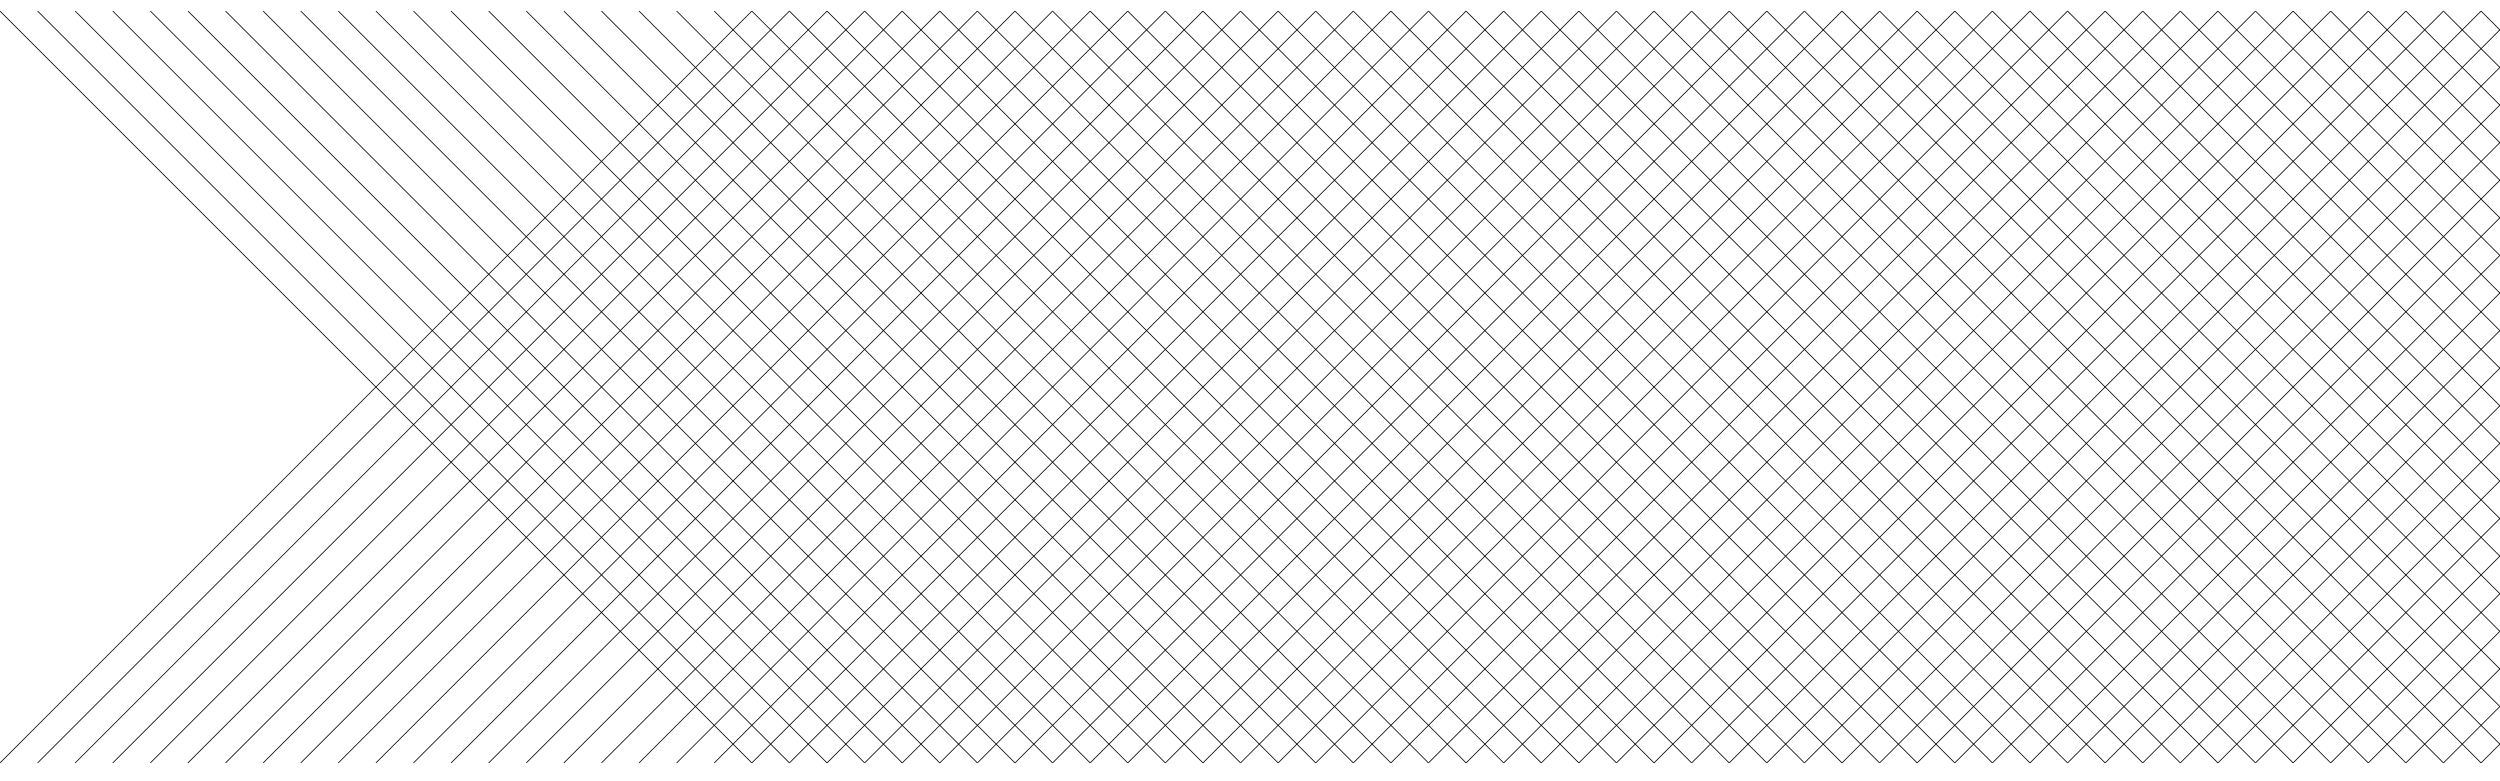 <?xml version="1.0" encoding="UTF-8" standalone="no"?>
<!-- Created with Inkscape (http://www.inkscape.org/) -->

<svg
   xmlns:dc="http://purl.org/dc/elements/1.1/"
   xmlns:cc="http://creativecommons.org/ns#"
   xmlns:rdf="http://www.w3.org/1999/02/22-rdf-syntax-ns#"
   xmlns:svg="http://www.w3.org/2000/svg"
   xmlns="http://www.w3.org/2000/svg"
   xmlns:sodipodi="http://sodipodi.sourceforge.net/DTD/sodipodi-0.dtd"
   xmlns:inkscape="http://www.inkscape.org/namespaces/inkscape"
   width="3200"
   height="1000"
   id="svg10075"
   sodipodi:version="0.32"
   inkscape:version="0.47 r22583"
   sodipodi:docname="LineTest.svg"
   inkscape:output_extension="org.inkscape.output.svg.inkscape"
   version="1.0">
  <sodipodi:namedview
     id="base"
     pagecolor="#ffffff"
     bordercolor="#666666"
     borderopacity="1.0"
     inkscape:pageopacity="0.0"
     inkscape:pageshadow="2"
     inkscape:zoom="0.18075417"
     inkscape:cx="1903.6829"
     inkscape:cy="581.70938"
     inkscape:document-units="px"
     inkscape:current-layer="layer2"
     showgrid="false"
     inkscape:window-width="1024"
     inkscape:window-height="574"
     inkscape:window-x="-4"
     inkscape:window-y="-4"
     inkscape:window-maximized="1" />
  <defs
     id="defs10077">
    <inkscape:perspective
       id="perspective10083"
       inkscape:persp3d-origin="372.04724 : 350.78739 : 1"
       inkscape:vp_z="744.09448 : 526.18109 : 1"
       inkscape:vp_y="0 : 1000 : 0"
       inkscape:vp_x="0 : 526.18109 : 1"
       sodipodi:type="inkscape:persp3d" />
  </defs>
  <g
     id="layer1"
     inkscape:groupmode="layer"
     inkscape:label="Layer 1"
     style="display:inline">
    <g
       transform="matrix(-1,0,0,1,4138.093,0)"
       id="g3794">
      <path
         inkscape:tile-y0="14.180928"
         inkscape:tile-x0="0"
         inkscape:tile-h="962.34719"
         inkscape:tile-w="962.34719"
         inkscape:tile-cy="495.35452"
         inkscape:tile-cx="481.17359"
         id="path3796"
         d="M 0,14.181 962.347,976.528"
         style="fill:none;stroke:#000000;stroke-width:1px;stroke-linecap:butt;stroke-linejoin:miter;stroke-opacity:1" />
      <path
         style="fill:none;stroke:#000000;stroke-width:1px;stroke-linecap:butt;stroke-linejoin:miter;stroke-opacity:1"
         d="M 48.117,14.181 1010.465,976.528"
         id="path3798"
         inkscape:tile-x0="0"
         inkscape:tile-y0="14.180928" />
      <path
         style="fill:none;stroke:#000000;stroke-width:1px;stroke-linecap:butt;stroke-linejoin:miter;stroke-opacity:1"
         d="M 96.235,14.181 1058.582,976.528"
         id="path3800"
         inkscape:tile-x0="0"
         inkscape:tile-y0="14.180928" />
      <path
         style="fill:none;stroke:#000000;stroke-width:1px;stroke-linecap:butt;stroke-linejoin:miter;stroke-opacity:1"
         d="M 144.352,14.181 1106.699,976.528"
         id="path3802"
         inkscape:tile-x0="0"
         inkscape:tile-y0="14.180928" />
      <path
         style="fill:none;stroke:#000000;stroke-width:1px;stroke-linecap:butt;stroke-linejoin:miter;stroke-opacity:1"
         d="M 192.469,14.181 1154.817,976.528"
         id="path3804"
         inkscape:tile-x0="0"
         inkscape:tile-y0="14.180928" />
      <path
         style="fill:none;stroke:#000000;stroke-width:1px;stroke-linecap:butt;stroke-linejoin:miter;stroke-opacity:1"
         d="M 240.587,14.181 1202.934,976.528"
         id="path3806"
         inkscape:tile-x0="0"
         inkscape:tile-y0="14.180928" />
      <path
         style="fill:none;stroke:#000000;stroke-width:1px;stroke-linecap:butt;stroke-linejoin:miter;stroke-opacity:1"
         d="M 288.704,14.181 1251.051,976.528"
         id="path3808"
         inkscape:tile-x0="0"
         inkscape:tile-y0="14.180928" />
      <path
         style="fill:none;stroke:#000000;stroke-width:1px;stroke-linecap:butt;stroke-linejoin:miter;stroke-opacity:1"
         d="M 336.822,14.181 1299.169,976.528"
         id="path3810"
         inkscape:tile-x0="0"
         inkscape:tile-y0="14.180928" />
      <path
         style="fill:none;stroke:#000000;stroke-width:1px;stroke-linecap:butt;stroke-linejoin:miter;stroke-opacity:1"
         d="M 384.939,14.181 1347.286,976.528"
         id="path3812"
         inkscape:tile-x0="0"
         inkscape:tile-y0="14.180928" />
      <path
         style="fill:none;stroke:#000000;stroke-width:1px;stroke-linecap:butt;stroke-linejoin:miter;stroke-opacity:1"
         d="M 433.056,14.181 1395.403,976.528"
         id="path3814"
         inkscape:tile-x0="0"
         inkscape:tile-y0="14.180928" />
      <path
         style="fill:none;stroke:#000000;stroke-width:1px;stroke-linecap:butt;stroke-linejoin:miter;stroke-opacity:1"
         d="M 481.174,14.181 1443.521,976.528"
         id="path3816"
         inkscape:tile-x0="0"
         inkscape:tile-y0="14.180928" />
      <path
         style="fill:none;stroke:#000000;stroke-width:1px;stroke-linecap:butt;stroke-linejoin:miter;stroke-opacity:1"
         d="M 529.291,14.181 1491.638,976.528"
         id="path3818"
         inkscape:tile-x0="0"
         inkscape:tile-y0="14.180928" />
      <path
         style="fill:none;stroke:#000000;stroke-width:1px;stroke-linecap:butt;stroke-linejoin:miter;stroke-opacity:1"
         d="M 577.408,14.181 1539.755,976.528"
         id="path3820"
         inkscape:tile-x0="0"
         inkscape:tile-y0="14.180928" />
      <path
         style="fill:none;stroke:#000000;stroke-width:1px;stroke-linecap:butt;stroke-linejoin:miter;stroke-opacity:1"
         d="M 625.526,14.181 1587.873,976.528"
         id="path3822"
         inkscape:tile-x0="0"
         inkscape:tile-y0="14.180928" />
      <path
         style="fill:none;stroke:#000000;stroke-width:1px;stroke-linecap:butt;stroke-linejoin:miter;stroke-opacity:1"
         d="M 673.643,14.181 1635.99,976.528"
         id="path3824"
         inkscape:tile-x0="0"
         inkscape:tile-y0="14.180928" />
      <path
         style="fill:none;stroke:#000000;stroke-width:1px;stroke-linecap:butt;stroke-linejoin:miter;stroke-opacity:1"
         d="M 721.76,14.181 1684.108,976.528"
         id="path3826"
         inkscape:tile-x0="0"
         inkscape:tile-y0="14.180928" />
      <path
         style="fill:none;stroke:#000000;stroke-width:1px;stroke-linecap:butt;stroke-linejoin:miter;stroke-opacity:1"
         d="M 769.878,14.181 1732.225,976.528"
         id="path3828"
         inkscape:tile-x0="0"
         inkscape:tile-y0="14.180928" />
      <path
         style="fill:none;stroke:#000000;stroke-width:1px;stroke-linecap:butt;stroke-linejoin:miter;stroke-opacity:1"
         d="M 817.995,14.181 1780.342,976.528"
         id="path3830"
         inkscape:tile-x0="0"
         inkscape:tile-y0="14.180928" />
      <path
         style="fill:none;stroke:#000000;stroke-width:1px;stroke-linecap:butt;stroke-linejoin:miter;stroke-opacity:1"
         d="M 866.112,14.181 1828.46,976.528"
         id="path3832"
         inkscape:tile-x0="0"
         inkscape:tile-y0="14.180928" />
      <path
         style="fill:none;stroke:#000000;stroke-width:1px;stroke-linecap:butt;stroke-linejoin:miter;stroke-opacity:1"
         d="M 914.23,14.181 1876.577,976.528"
         id="path3834"
         inkscape:tile-x0="0"
         inkscape:tile-y0="14.180928" />
      <path
         style="fill:none;stroke:#000000;stroke-width:1px;stroke-linecap:butt;stroke-linejoin:miter;stroke-opacity:1"
         d="M 962.347,14.181 1924.694,976.528"
         id="path3836"
         inkscape:tile-x0="0"
         inkscape:tile-y0="14.180928" />
      <path
         style="fill:none;stroke:#000000;stroke-width:1px;stroke-linecap:butt;stroke-linejoin:miter;stroke-opacity:1"
         d="M 1010.465,14.181 1972.812,976.528"
         id="path3838"
         inkscape:tile-x0="0"
         inkscape:tile-y0="14.180928" />
      <path
         style="fill:none;stroke:#000000;stroke-width:1px;stroke-linecap:butt;stroke-linejoin:miter;stroke-opacity:1"
         d="M 1058.582,14.181 2020.929,976.528"
         id="path3840"
         inkscape:tile-x0="0"
         inkscape:tile-y0="14.180928" />
      <path
         style="fill:none;stroke:#000000;stroke-width:1px;stroke-linecap:butt;stroke-linejoin:miter;stroke-opacity:1"
         d="M 1106.699,14.181 2069.046,976.528"
         id="path3842"
         inkscape:tile-x0="0"
         inkscape:tile-y0="14.180928" />
      <path
         style="fill:none;stroke:#000000;stroke-width:1px;stroke-linecap:butt;stroke-linejoin:miter;stroke-opacity:1"
         d="M 1154.817,14.181 2117.164,976.528"
         id="path3844"
         inkscape:tile-x0="0"
         inkscape:tile-y0="14.180928" />
      <path
         style="fill:none;stroke:#000000;stroke-width:1px;stroke-linecap:butt;stroke-linejoin:miter;stroke-opacity:1"
         d="M 1202.934,14.181 2165.281,976.528"
         id="path3846"
         inkscape:tile-x0="0"
         inkscape:tile-y0="14.180928" />
      <path
         style="fill:none;stroke:#000000;stroke-width:1px;stroke-linecap:butt;stroke-linejoin:miter;stroke-opacity:1"
         d="M 1251.051,14.181 2213.398,976.528"
         id="path3848"
         inkscape:tile-x0="0"
         inkscape:tile-y0="14.180928" />
      <path
         style="fill:none;stroke:#000000;stroke-width:1px;stroke-linecap:butt;stroke-linejoin:miter;stroke-opacity:1"
         d="M 1299.169,14.181 2261.516,976.528"
         id="path3850"
         inkscape:tile-x0="0"
         inkscape:tile-y0="14.180928" />
      <path
         style="fill:none;stroke:#000000;stroke-width:1px;stroke-linecap:butt;stroke-linejoin:miter;stroke-opacity:1"
         d="M 1347.286,14.181 2309.633,976.528"
         id="path3852"
         inkscape:tile-x0="0"
         inkscape:tile-y0="14.180928" />
      <path
         style="fill:none;stroke:#000000;stroke-width:1px;stroke-linecap:butt;stroke-linejoin:miter;stroke-opacity:1"
         d="M 1395.403,14.181 2357.751,976.528"
         id="path3854"
         inkscape:tile-x0="0"
         inkscape:tile-y0="14.180928" />
      <path
         style="fill:none;stroke:#000000;stroke-width:1px;stroke-linecap:butt;stroke-linejoin:miter;stroke-opacity:1"
         d="M 1443.521,14.181 2405.868,976.528"
         id="path3856"
         inkscape:tile-x0="0"
         inkscape:tile-y0="14.180928" />
      <path
         style="fill:none;stroke:#000000;stroke-width:1px;stroke-linecap:butt;stroke-linejoin:miter;stroke-opacity:1"
         d="M 1491.638,14.181 2453.985,976.528"
         id="path3858"
         inkscape:tile-x0="0"
         inkscape:tile-y0="14.180928" />
      <path
         style="fill:none;stroke:#000000;stroke-width:1px;stroke-linecap:butt;stroke-linejoin:miter;stroke-opacity:1"
         d="M 1539.755,14.181 2502.103,976.528"
         id="path3860"
         inkscape:tile-x0="0"
         inkscape:tile-y0="14.180928" />
      <path
         style="fill:none;stroke:#000000;stroke-width:1px;stroke-linecap:butt;stroke-linejoin:miter;stroke-opacity:1"
         d="M 1587.873,14.181 2550.22,976.528"
         id="path3862"
         inkscape:tile-x0="0"
         inkscape:tile-y0="14.180928" />
      <path
         style="fill:none;stroke:#000000;stroke-width:1px;stroke-linecap:butt;stroke-linejoin:miter;stroke-opacity:1"
         d="M 1635.99,14.181 2598.337,976.528"
         id="path3864"
         inkscape:tile-x0="0"
         inkscape:tile-y0="14.180928" />
      <path
         style="fill:none;stroke:#000000;stroke-width:1px;stroke-linecap:butt;stroke-linejoin:miter;stroke-opacity:1"
         d="M 1684.108,14.181 2646.455,976.528"
         id="path3866"
         inkscape:tile-x0="0"
         inkscape:tile-y0="14.180928" />
      <path
         style="fill:none;stroke:#000000;stroke-width:1px;stroke-linecap:butt;stroke-linejoin:miter;stroke-opacity:1"
         d="M 1732.225,14.181 2694.572,976.528"
         id="path3868"
         inkscape:tile-x0="0"
         inkscape:tile-y0="14.180928" />
      <path
         style="fill:none;stroke:#000000;stroke-width:1px;stroke-linecap:butt;stroke-linejoin:miter;stroke-opacity:1"
         d="M 1780.342,14.181 2742.689,976.528"
         id="path3870"
         inkscape:tile-x0="0"
         inkscape:tile-y0="14.180928" />
      <path
         style="fill:none;stroke:#000000;stroke-width:1px;stroke-linecap:butt;stroke-linejoin:miter;stroke-opacity:1"
         d="M 1828.46,14.181 2790.807,976.528"
         id="path3872"
         inkscape:tile-x0="0"
         inkscape:tile-y0="14.180928" />
      <path
         style="fill:none;stroke:#000000;stroke-width:1px;stroke-linecap:butt;stroke-linejoin:miter;stroke-opacity:1"
         d="M 1876.577,14.181 2838.924,976.528"
         id="path3874"
         inkscape:tile-x0="0"
         inkscape:tile-y0="14.180928" />
      <path
         style="fill:none;stroke:#000000;stroke-width:1px;stroke-linecap:butt;stroke-linejoin:miter;stroke-opacity:1"
         d="M 1924.694,14.181 2887.042,976.528"
         id="path3876"
         inkscape:tile-x0="0"
         inkscape:tile-y0="14.180928" />
      <path
         style="fill:none;stroke:#000000;stroke-width:1px;stroke-linecap:butt;stroke-linejoin:miter;stroke-opacity:1"
         d="M 1972.812,14.181 2935.159,976.528"
         id="path3878"
         inkscape:tile-x0="0"
         inkscape:tile-y0="14.180928" />
      <path
         style="fill:none;stroke:#000000;stroke-width:1px;stroke-linecap:butt;stroke-linejoin:miter;stroke-opacity:1"
         d="M 2020.929,14.181 2983.276,976.528"
         id="path3880"
         inkscape:tile-x0="0"
         inkscape:tile-y0="14.180928" />
      <path
         style="fill:none;stroke:#000000;stroke-width:1px;stroke-linecap:butt;stroke-linejoin:miter;stroke-opacity:1"
         d="M 2069.046,14.181 3031.394,976.528"
         id="path3882"
         inkscape:tile-x0="0"
         inkscape:tile-y0="14.180928" />
      <path
         style="fill:none;stroke:#000000;stroke-width:1px;stroke-linecap:butt;stroke-linejoin:miter;stroke-opacity:1"
         d="M 2117.164,14.181 3079.511,976.528"
         id="path3884"
         inkscape:tile-x0="0"
         inkscape:tile-y0="14.180928" />
      <path
         style="fill:none;stroke:#000000;stroke-width:1px;stroke-linecap:butt;stroke-linejoin:miter;stroke-opacity:1"
         d="M 2165.281,14.181 3127.628,976.528"
         id="path3886"
         inkscape:tile-x0="0"
         inkscape:tile-y0="14.180928" />
      <path
         style="fill:none;stroke:#000000;stroke-width:1px;stroke-linecap:butt;stroke-linejoin:miter;stroke-opacity:1"
         d="M 2213.398,14.181 3175.746,976.528"
         id="path3888"
         inkscape:tile-x0="0"
         inkscape:tile-y0="14.180928" />
      <path
         style="fill:none;stroke:#000000;stroke-width:1px;stroke-linecap:butt;stroke-linejoin:miter;stroke-opacity:1"
         d="M 2261.516,14.181 3223.863,976.528"
         id="path3890"
         inkscape:tile-x0="0"
         inkscape:tile-y0="14.180928" />
      <path
         style="fill:none;stroke:#000000;stroke-width:1px;stroke-linecap:butt;stroke-linejoin:miter;stroke-opacity:1"
         d="M 2309.633,14.181 3271.981,976.528"
         id="path3892"
         inkscape:tile-x0="0"
         inkscape:tile-y0="14.180928" />
      <path
         style="fill:none;stroke:#000000;stroke-width:1px;stroke-linecap:butt;stroke-linejoin:miter;stroke-opacity:1"
         d="M 2357.751,14.181 3320.098,976.528"
         id="path3894"
         inkscape:tile-x0="0"
         inkscape:tile-y0="14.180928" />
      <path
         style="fill:none;stroke:#000000;stroke-width:1px;stroke-linecap:butt;stroke-linejoin:miter;stroke-opacity:1"
         d="M 2405.868,14.181 3368.215,976.528"
         id="path3896"
         inkscape:tile-x0="0"
         inkscape:tile-y0="14.180928" />
      <path
         style="fill:none;stroke:#000000;stroke-width:1px;stroke-linecap:butt;stroke-linejoin:miter;stroke-opacity:1"
         d="M 2453.985,14.181 3416.332,976.528"
         id="path3898"
         inkscape:tile-x0="0"
         inkscape:tile-y0="14.180928" />
      <path
         style="fill:none;stroke:#000000;stroke-width:1px;stroke-linecap:butt;stroke-linejoin:miter;stroke-opacity:1"
         d="M 2502.103,14.181 3464.45,976.528"
         id="path3900"
         inkscape:tile-x0="0"
         inkscape:tile-y0="14.180928" />
      <path
         style="fill:none;stroke:#000000;stroke-width:1px;stroke-linecap:butt;stroke-linejoin:miter;stroke-opacity:1"
         d="M 2550.22,14.181 3512.567,976.528"
         id="path3902"
         inkscape:tile-x0="0"
         inkscape:tile-y0="14.180928" />
      <path
         style="fill:none;stroke:#000000;stroke-width:1px;stroke-linecap:butt;stroke-linejoin:miter;stroke-opacity:1"
         d="M 2598.337,14.181 3560.685,976.528"
         id="path3904"
         inkscape:tile-x0="0"
         inkscape:tile-y0="14.180928" />
      <path
         style="fill:none;stroke:#000000;stroke-width:1px;stroke-linecap:butt;stroke-linejoin:miter;stroke-opacity:1"
         d="M 2646.455,14.181 3608.802,976.528"
         id="path3906"
         inkscape:tile-x0="0"
         inkscape:tile-y0="14.180928" />
      <path
         style="fill:none;stroke:#000000;stroke-width:1px;stroke-linecap:butt;stroke-linejoin:miter;stroke-opacity:1"
         d="M 2694.572,14.181 3656.919,976.528"
         id="path3908"
         inkscape:tile-x0="0"
         inkscape:tile-y0="14.180928" />
      <path
         style="fill:none;stroke:#000000;stroke-width:1px;stroke-linecap:butt;stroke-linejoin:miter;stroke-opacity:1"
         d="M 2742.689,14.181 3705.037,976.528"
         id="path3910"
         inkscape:tile-x0="0"
         inkscape:tile-y0="14.180928" />
      <path
         style="fill:none;stroke:#000000;stroke-width:1px;stroke-linecap:butt;stroke-linejoin:miter;stroke-opacity:1"
         d="M 2790.807,14.181 3753.154,976.528"
         id="path3912"
         inkscape:tile-x0="0"
         inkscape:tile-y0="14.180928" />
      <path
         style="fill:none;stroke:#000000;stroke-width:1px;stroke-linecap:butt;stroke-linejoin:miter;stroke-opacity:1"
         d="M 2838.924,14.181 3801.271,976.528"
         id="path3914"
         inkscape:tile-x0="0"
         inkscape:tile-y0="14.180928" />
      <path
         style="fill:none;stroke:#000000;stroke-width:1px;stroke-linecap:butt;stroke-linejoin:miter;stroke-opacity:1"
         d="M 2887.042,14.181 3849.389,976.528"
         id="path3916"
         inkscape:tile-x0="0"
         inkscape:tile-y0="14.180928" />
      <path
         style="fill:none;stroke:#000000;stroke-width:1px;stroke-linecap:butt;stroke-linejoin:miter;stroke-opacity:1"
         d="M 2935.159,14.181 3897.506,976.528"
         id="path3918"
         inkscape:tile-x0="0"
         inkscape:tile-y0="14.180928" />
      <path
         style="fill:none;stroke:#000000;stroke-width:1px;stroke-linecap:butt;stroke-linejoin:miter;stroke-opacity:1"
         d="M 2983.276,14.181 3945.624,976.528"
         id="path3920"
         inkscape:tile-x0="0"
         inkscape:tile-y0="14.180928" />
      <path
         style="fill:none;stroke:#000000;stroke-width:1px;stroke-linecap:butt;stroke-linejoin:miter;stroke-opacity:1"
         d="M 3031.394,14.181 3993.741,976.528"
         id="path3922"
         inkscape:tile-x0="0"
         inkscape:tile-y0="14.180928" />
      <path
         style="fill:none;stroke:#000000;stroke-width:1px;stroke-linecap:butt;stroke-linejoin:miter;stroke-opacity:1"
         d="M 3079.511,14.181 4041.858,976.528"
         id="path3924"
         inkscape:tile-x0="0"
         inkscape:tile-y0="14.180928" />
      <path
         style="fill:none;stroke:#000000;stroke-width:1px;stroke-linecap:butt;stroke-linejoin:miter;stroke-opacity:1"
         d="M 3127.628,14.181 4089.976,976.528"
         id="path3926"
         inkscape:tile-x0="0"
         inkscape:tile-y0="14.180928" />
      <path
         style="fill:none;stroke:#000000;stroke-width:1px;stroke-linecap:butt;stroke-linejoin:miter;stroke-opacity:1"
         d="M 3175.746,14.181 4138.093,976.528"
         id="path3928"
         inkscape:tile-x0="0"
         inkscape:tile-y0="14.180928" />
    </g>
  </g>
  <g
     inkscape:groupmode="layer"
     id="layer2"
     inkscape:label="Layer"
     style="display:inline">
    <g
       style="display:inline"
       id="g3725">
      <path
         style="fill:none;stroke:#000000;stroke-width:1px;stroke-linecap:butt;stroke-linejoin:miter;stroke-opacity:1"
         d="M 0,14.181 962.347,976.528"
         id="path2884"
         inkscape:tile-cx="481.17359"
         inkscape:tile-cy="495.35452"
         inkscape:tile-w="962.34719"
         inkscape:tile-h="962.34719"
         inkscape:tile-x0="0"
         inkscape:tile-y0="14.180928" />
      <path
         inkscape:tile-y0="14.180928"
         inkscape:tile-x0="0"
         id="use3380"
         d="M 48.117,14.181 1010.465,976.528"
         style="fill:none;stroke:#000000;stroke-width:1px;stroke-linecap:butt;stroke-linejoin:miter;stroke-opacity:1" />
      <path
         inkscape:tile-y0="14.180928"
         inkscape:tile-x0="0"
         id="use3382"
         d="M 96.235,14.181 1058.582,976.528"
         style="fill:none;stroke:#000000;stroke-width:1px;stroke-linecap:butt;stroke-linejoin:miter;stroke-opacity:1" />
      <path
         inkscape:tile-y0="14.180928"
         inkscape:tile-x0="0"
         id="use3384"
         d="M 144.352,14.181 1106.699,976.528"
         style="fill:none;stroke:#000000;stroke-width:1px;stroke-linecap:butt;stroke-linejoin:miter;stroke-opacity:1" />
      <path
         inkscape:tile-y0="14.180928"
         inkscape:tile-x0="0"
         id="use3386"
         d="M 192.469,14.181 1154.817,976.528"
         style="fill:none;stroke:#000000;stroke-width:1px;stroke-linecap:butt;stroke-linejoin:miter;stroke-opacity:1" />
      <path
         inkscape:tile-y0="14.180928"
         inkscape:tile-x0="0"
         id="use3388"
         d="M 240.587,14.181 1202.934,976.528"
         style="fill:none;stroke:#000000;stroke-width:1px;stroke-linecap:butt;stroke-linejoin:miter;stroke-opacity:1" />
      <path
         inkscape:tile-y0="14.180928"
         inkscape:tile-x0="0"
         id="use3390"
         d="M 288.704,14.181 1251.051,976.528"
         style="fill:none;stroke:#000000;stroke-width:1px;stroke-linecap:butt;stroke-linejoin:miter;stroke-opacity:1" />
      <path
         inkscape:tile-y0="14.180928"
         inkscape:tile-x0="0"
         id="use3392"
         d="M 336.822,14.181 1299.169,976.528"
         style="fill:none;stroke:#000000;stroke-width:1px;stroke-linecap:butt;stroke-linejoin:miter;stroke-opacity:1" />
      <path
         inkscape:tile-y0="14.180928"
         inkscape:tile-x0="0"
         id="use3394"
         d="M 384.939,14.181 1347.286,976.528"
         style="fill:none;stroke:#000000;stroke-width:1px;stroke-linecap:butt;stroke-linejoin:miter;stroke-opacity:1" />
      <path
         inkscape:tile-y0="14.180928"
         inkscape:tile-x0="0"
         id="use3396"
         d="M 433.056,14.181 1395.403,976.528"
         style="fill:none;stroke:#000000;stroke-width:1px;stroke-linecap:butt;stroke-linejoin:miter;stroke-opacity:1" />
      <path
         inkscape:tile-y0="14.180928"
         inkscape:tile-x0="0"
         id="use3398"
         d="M 481.174,14.181 1443.521,976.528"
         style="fill:none;stroke:#000000;stroke-width:1px;stroke-linecap:butt;stroke-linejoin:miter;stroke-opacity:1" />
      <path
         inkscape:tile-y0="14.180928"
         inkscape:tile-x0="0"
         id="use3400"
         d="M 529.291,14.181 1491.638,976.528"
         style="fill:none;stroke:#000000;stroke-width:1px;stroke-linecap:butt;stroke-linejoin:miter;stroke-opacity:1" />
      <path
         inkscape:tile-y0="14.180928"
         inkscape:tile-x0="0"
         id="use3402"
         d="M 577.408,14.181 1539.755,976.528"
         style="fill:none;stroke:#000000;stroke-width:1px;stroke-linecap:butt;stroke-linejoin:miter;stroke-opacity:1" />
      <path
         inkscape:tile-y0="14.180928"
         inkscape:tile-x0="0"
         id="use3404"
         d="M 625.526,14.181 1587.873,976.528"
         style="fill:none;stroke:#000000;stroke-width:1px;stroke-linecap:butt;stroke-linejoin:miter;stroke-opacity:1" />
      <path
         inkscape:tile-y0="14.180928"
         inkscape:tile-x0="0"
         id="use3406"
         d="M 673.643,14.181 1635.99,976.528"
         style="fill:none;stroke:#000000;stroke-width:1px;stroke-linecap:butt;stroke-linejoin:miter;stroke-opacity:1" />
      <path
         inkscape:tile-y0="14.180928"
         inkscape:tile-x0="0"
         id="use3408"
         d="M 721.76,14.181 1684.108,976.528"
         style="fill:none;stroke:#000000;stroke-width:1px;stroke-linecap:butt;stroke-linejoin:miter;stroke-opacity:1" />
      <path
         inkscape:tile-y0="14.180928"
         inkscape:tile-x0="0"
         id="use3410"
         d="M 769.878,14.181 1732.225,976.528"
         style="fill:none;stroke:#000000;stroke-width:1px;stroke-linecap:butt;stroke-linejoin:miter;stroke-opacity:1" />
      <path
         inkscape:tile-y0="14.180928"
         inkscape:tile-x0="0"
         id="use3412"
         d="M 817.995,14.181 1780.342,976.528"
         style="fill:none;stroke:#000000;stroke-width:1px;stroke-linecap:butt;stroke-linejoin:miter;stroke-opacity:1" />
      <path
         inkscape:tile-y0="14.180928"
         inkscape:tile-x0="0"
         id="use3414"
         d="M 866.112,14.181 1828.46,976.528"
         style="fill:none;stroke:#000000;stroke-width:1px;stroke-linecap:butt;stroke-linejoin:miter;stroke-opacity:1" />
      <path
         inkscape:tile-y0="14.180928"
         inkscape:tile-x0="0"
         id="use3416"
         d="M 914.23,14.181 1876.577,976.528"
         style="fill:none;stroke:#000000;stroke-width:1px;stroke-linecap:butt;stroke-linejoin:miter;stroke-opacity:1" />
      <path
         inkscape:tile-y0="14.180928"
         inkscape:tile-x0="0"
         id="use3418"
         d="M 962.347,14.181 1924.694,976.528"
         style="fill:none;stroke:#000000;stroke-width:1px;stroke-linecap:butt;stroke-linejoin:miter;stroke-opacity:1" />
      <path
         inkscape:tile-y0="14.180928"
         inkscape:tile-x0="0"
         id="use3420"
         d="M 1010.465,14.181 1972.812,976.528"
         style="fill:none;stroke:#000000;stroke-width:1px;stroke-linecap:butt;stroke-linejoin:miter;stroke-opacity:1" />
      <path
         inkscape:tile-y0="14.180928"
         inkscape:tile-x0="0"
         id="use3422"
         d="M 1058.582,14.181 2020.929,976.528"
         style="fill:none;stroke:#000000;stroke-width:1px;stroke-linecap:butt;stroke-linejoin:miter;stroke-opacity:1" />
      <path
         inkscape:tile-y0="14.180928"
         inkscape:tile-x0="0"
         id="use3424"
         d="M 1106.699,14.181 2069.046,976.528"
         style="fill:none;stroke:#000000;stroke-width:1px;stroke-linecap:butt;stroke-linejoin:miter;stroke-opacity:1" />
      <path
         inkscape:tile-y0="14.180928"
         inkscape:tile-x0="0"
         id="use3426"
         d="M 1154.817,14.181 2117.164,976.528"
         style="fill:none;stroke:#000000;stroke-width:1px;stroke-linecap:butt;stroke-linejoin:miter;stroke-opacity:1" />
      <path
         inkscape:tile-y0="14.180928"
         inkscape:tile-x0="0"
         id="use3428"
         d="M 1202.934,14.181 2165.281,976.528"
         style="fill:none;stroke:#000000;stroke-width:1px;stroke-linecap:butt;stroke-linejoin:miter;stroke-opacity:1" />
      <path
         inkscape:tile-y0="14.180928"
         inkscape:tile-x0="0"
         id="use3430"
         d="M 1251.051,14.181 2213.398,976.528"
         style="fill:none;stroke:#000000;stroke-width:1px;stroke-linecap:butt;stroke-linejoin:miter;stroke-opacity:1" />
      <path
         inkscape:tile-y0="14.180928"
         inkscape:tile-x0="0"
         id="use3432"
         d="M 1299.169,14.181 2261.516,976.528"
         style="fill:none;stroke:#000000;stroke-width:1px;stroke-linecap:butt;stroke-linejoin:miter;stroke-opacity:1" />
      <path
         inkscape:tile-y0="14.180928"
         inkscape:tile-x0="0"
         id="use3434"
         d="M 1347.286,14.181 2309.633,976.528"
         style="fill:none;stroke:#000000;stroke-width:1px;stroke-linecap:butt;stroke-linejoin:miter;stroke-opacity:1" />
      <path
         inkscape:tile-y0="14.180928"
         inkscape:tile-x0="0"
         id="use3436"
         d="M 1395.403,14.181 2357.751,976.528"
         style="fill:none;stroke:#000000;stroke-width:1px;stroke-linecap:butt;stroke-linejoin:miter;stroke-opacity:1" />
      <path
         inkscape:tile-y0="14.180928"
         inkscape:tile-x0="0"
         id="use3438"
         d="M 1443.521,14.181 2405.868,976.528"
         style="fill:none;stroke:#000000;stroke-width:1px;stroke-linecap:butt;stroke-linejoin:miter;stroke-opacity:1" />
      <path
         inkscape:tile-y0="14.180928"
         inkscape:tile-x0="0"
         id="use3440"
         d="M 1491.638,14.181 2453.985,976.528"
         style="fill:none;stroke:#000000;stroke-width:1px;stroke-linecap:butt;stroke-linejoin:miter;stroke-opacity:1" />
      <path
         inkscape:tile-y0="14.180928"
         inkscape:tile-x0="0"
         id="use3442"
         d="M 1539.755,14.181 2502.103,976.528"
         style="fill:none;stroke:#000000;stroke-width:1px;stroke-linecap:butt;stroke-linejoin:miter;stroke-opacity:1" />
      <path
         inkscape:tile-y0="14.180928"
         inkscape:tile-x0="0"
         id="use3444"
         d="M 1587.873,14.181 2550.22,976.528"
         style="fill:none;stroke:#000000;stroke-width:1px;stroke-linecap:butt;stroke-linejoin:miter;stroke-opacity:1" />
      <path
         inkscape:tile-y0="14.180928"
         inkscape:tile-x0="0"
         id="use3446"
         d="M 1635.99,14.181 2598.337,976.528"
         style="fill:none;stroke:#000000;stroke-width:1px;stroke-linecap:butt;stroke-linejoin:miter;stroke-opacity:1" />
      <path
         inkscape:tile-y0="14.180928"
         inkscape:tile-x0="0"
         id="use3448"
         d="M 1684.108,14.181 2646.455,976.528"
         style="fill:none;stroke:#000000;stroke-width:1px;stroke-linecap:butt;stroke-linejoin:miter;stroke-opacity:1" />
      <path
         inkscape:tile-y0="14.180928"
         inkscape:tile-x0="0"
         id="use3450"
         d="M 1732.225,14.181 2694.572,976.528"
         style="fill:none;stroke:#000000;stroke-width:1px;stroke-linecap:butt;stroke-linejoin:miter;stroke-opacity:1" />
      <path
         inkscape:tile-y0="14.180928"
         inkscape:tile-x0="0"
         id="use3452"
         d="M 1780.342,14.181 2742.689,976.528"
         style="fill:none;stroke:#000000;stroke-width:1px;stroke-linecap:butt;stroke-linejoin:miter;stroke-opacity:1" />
      <path
         inkscape:tile-y0="14.180928"
         inkscape:tile-x0="0"
         id="use3454"
         d="M 1828.46,14.181 2790.807,976.528"
         style="fill:none;stroke:#000000;stroke-width:1px;stroke-linecap:butt;stroke-linejoin:miter;stroke-opacity:1" />
      <path
         inkscape:tile-y0="14.180928"
         inkscape:tile-x0="0"
         id="use3456"
         d="M 1876.577,14.181 2838.924,976.528"
         style="fill:none;stroke:#000000;stroke-width:1px;stroke-linecap:butt;stroke-linejoin:miter;stroke-opacity:1" />
      <path
         inkscape:tile-y0="14.180928"
         inkscape:tile-x0="0"
         id="use3458"
         d="M 1924.694,14.181 2887.042,976.528"
         style="fill:none;stroke:#000000;stroke-width:1px;stroke-linecap:butt;stroke-linejoin:miter;stroke-opacity:1" />
      <path
         inkscape:tile-y0="14.180928"
         inkscape:tile-x0="0"
         id="use3460"
         d="M 1972.812,14.181 2935.159,976.528"
         style="fill:none;stroke:#000000;stroke-width:1px;stroke-linecap:butt;stroke-linejoin:miter;stroke-opacity:1" />
      <path
         inkscape:tile-y0="14.180928"
         inkscape:tile-x0="0"
         id="use3462"
         d="M 2020.929,14.181 2983.276,976.528"
         style="fill:none;stroke:#000000;stroke-width:1px;stroke-linecap:butt;stroke-linejoin:miter;stroke-opacity:1" />
      <path
         inkscape:tile-y0="14.180928"
         inkscape:tile-x0="0"
         id="use3464"
         d="M 2069.046,14.181 3031.394,976.528"
         style="fill:none;stroke:#000000;stroke-width:1px;stroke-linecap:butt;stroke-linejoin:miter;stroke-opacity:1" />
      <path
         inkscape:tile-y0="14.180928"
         inkscape:tile-x0="0"
         id="use3466"
         d="M 2117.164,14.181 3079.511,976.528"
         style="fill:none;stroke:#000000;stroke-width:1px;stroke-linecap:butt;stroke-linejoin:miter;stroke-opacity:1" />
      <path
         inkscape:tile-y0="14.180928"
         inkscape:tile-x0="0"
         id="use3468"
         d="M 2165.281,14.181 3127.628,976.528"
         style="fill:none;stroke:#000000;stroke-width:1px;stroke-linecap:butt;stroke-linejoin:miter;stroke-opacity:1" />
      <path
         inkscape:tile-y0="14.180928"
         inkscape:tile-x0="0"
         id="use3470"
         d="M 2213.398,14.181 3175.746,976.528"
         style="fill:none;stroke:#000000;stroke-width:1px;stroke-linecap:butt;stroke-linejoin:miter;stroke-opacity:1" />
      <path
         inkscape:tile-y0="14.180928"
         inkscape:tile-x0="0"
         id="use3472"
         d="M 2261.516,14.181 3223.863,976.528"
         style="fill:none;stroke:#000000;stroke-width:1px;stroke-linecap:butt;stroke-linejoin:miter;stroke-opacity:1" />
      <path
         inkscape:tile-y0="14.180928"
         inkscape:tile-x0="0"
         id="use3474"
         d="M 2309.633,14.181 3271.981,976.528"
         style="fill:none;stroke:#000000;stroke-width:1px;stroke-linecap:butt;stroke-linejoin:miter;stroke-opacity:1" />
      <path
         inkscape:tile-y0="14.180928"
         inkscape:tile-x0="0"
         id="use3476"
         d="M 2357.751,14.181 3320.098,976.528"
         style="fill:none;stroke:#000000;stroke-width:1px;stroke-linecap:butt;stroke-linejoin:miter;stroke-opacity:1" />
      <path
         inkscape:tile-y0="14.180928"
         inkscape:tile-x0="0"
         id="use3478"
         d="M 2405.868,14.181 3368.215,976.528"
         style="fill:none;stroke:#000000;stroke-width:1px;stroke-linecap:butt;stroke-linejoin:miter;stroke-opacity:1" />
      <path
         inkscape:tile-y0="14.180928"
         inkscape:tile-x0="0"
         id="use3480"
         d="M 2453.985,14.181 3416.332,976.528"
         style="fill:none;stroke:#000000;stroke-width:1px;stroke-linecap:butt;stroke-linejoin:miter;stroke-opacity:1" />
      <path
         inkscape:tile-y0="14.180928"
         inkscape:tile-x0="0"
         id="use3482"
         d="M 2502.103,14.181 3464.45,976.528"
         style="fill:none;stroke:#000000;stroke-width:1px;stroke-linecap:butt;stroke-linejoin:miter;stroke-opacity:1" />
      <path
         inkscape:tile-y0="14.180928"
         inkscape:tile-x0="0"
         id="use3484"
         d="M 2550.22,14.181 3512.567,976.528"
         style="fill:none;stroke:#000000;stroke-width:1px;stroke-linecap:butt;stroke-linejoin:miter;stroke-opacity:1" />
      <path
         inkscape:tile-y0="14.180928"
         inkscape:tile-x0="0"
         id="use3486"
         d="M 2598.337,14.181 3560.685,976.528"
         style="fill:none;stroke:#000000;stroke-width:1px;stroke-linecap:butt;stroke-linejoin:miter;stroke-opacity:1" />
      <path
         inkscape:tile-y0="14.180928"
         inkscape:tile-x0="0"
         id="use3488"
         d="M 2646.455,14.181 3608.802,976.528"
         style="fill:none;stroke:#000000;stroke-width:1px;stroke-linecap:butt;stroke-linejoin:miter;stroke-opacity:1" />
      <path
         inkscape:tile-y0="14.180928"
         inkscape:tile-x0="0"
         id="use3490"
         d="M 2694.572,14.181 3656.919,976.528"
         style="fill:none;stroke:#000000;stroke-width:1px;stroke-linecap:butt;stroke-linejoin:miter;stroke-opacity:1" />
      <path
         inkscape:tile-y0="14.180928"
         inkscape:tile-x0="0"
         id="use3492"
         d="M 2742.689,14.181 3705.037,976.528"
         style="fill:none;stroke:#000000;stroke-width:1px;stroke-linecap:butt;stroke-linejoin:miter;stroke-opacity:1" />
      <path
         inkscape:tile-y0="14.180928"
         inkscape:tile-x0="0"
         id="use3494"
         d="M 2790.807,14.181 3753.154,976.528"
         style="fill:none;stroke:#000000;stroke-width:1px;stroke-linecap:butt;stroke-linejoin:miter;stroke-opacity:1" />
      <path
         inkscape:tile-y0="14.180928"
         inkscape:tile-x0="0"
         id="use3496"
         d="M 2838.924,14.181 3801.271,976.528"
         style="fill:none;stroke:#000000;stroke-width:1px;stroke-linecap:butt;stroke-linejoin:miter;stroke-opacity:1" />
      <path
         inkscape:tile-y0="14.180928"
         inkscape:tile-x0="0"
         id="use3498"
         d="M 2887.042,14.181 3849.389,976.528"
         style="fill:none;stroke:#000000;stroke-width:1px;stroke-linecap:butt;stroke-linejoin:miter;stroke-opacity:1" />
      <path
         inkscape:tile-y0="14.180928"
         inkscape:tile-x0="0"
         id="use3500"
         d="M 2935.159,14.181 3897.506,976.528"
         style="fill:none;stroke:#000000;stroke-width:1px;stroke-linecap:butt;stroke-linejoin:miter;stroke-opacity:1" />
      <path
         inkscape:tile-y0="14.180928"
         inkscape:tile-x0="0"
         id="use3502"
         d="M 2983.276,14.181 3945.624,976.528"
         style="fill:none;stroke:#000000;stroke-width:1px;stroke-linecap:butt;stroke-linejoin:miter;stroke-opacity:1" />
      <path
         inkscape:tile-y0="14.180928"
         inkscape:tile-x0="0"
         id="use3504"
         d="M 3031.394,14.181 3993.741,976.528"
         style="fill:none;stroke:#000000;stroke-width:1px;stroke-linecap:butt;stroke-linejoin:miter;stroke-opacity:1" />
      <path
         inkscape:tile-y0="14.180928"
         inkscape:tile-x0="0"
         id="use3506"
         d="M 3079.511,14.181 4041.858,976.528"
         style="fill:none;stroke:#000000;stroke-width:1px;stroke-linecap:butt;stroke-linejoin:miter;stroke-opacity:1" />
      <path
         inkscape:tile-y0="14.180928"
         inkscape:tile-x0="0"
         id="use3508"
         d="M 3127.628,14.181 4089.976,976.528"
         style="fill:none;stroke:#000000;stroke-width:1px;stroke-linecap:butt;stroke-linejoin:miter;stroke-opacity:1" />
      <path
         inkscape:tile-y0="14.180928"
         inkscape:tile-x0="0"
         id="use3510"
         d="M 3175.746,14.181 4138.093,976.528"
         style="fill:none;stroke:#000000;stroke-width:1px;stroke-linecap:butt;stroke-linejoin:miter;stroke-opacity:1" />
    </g>
  </g>
</svg>
